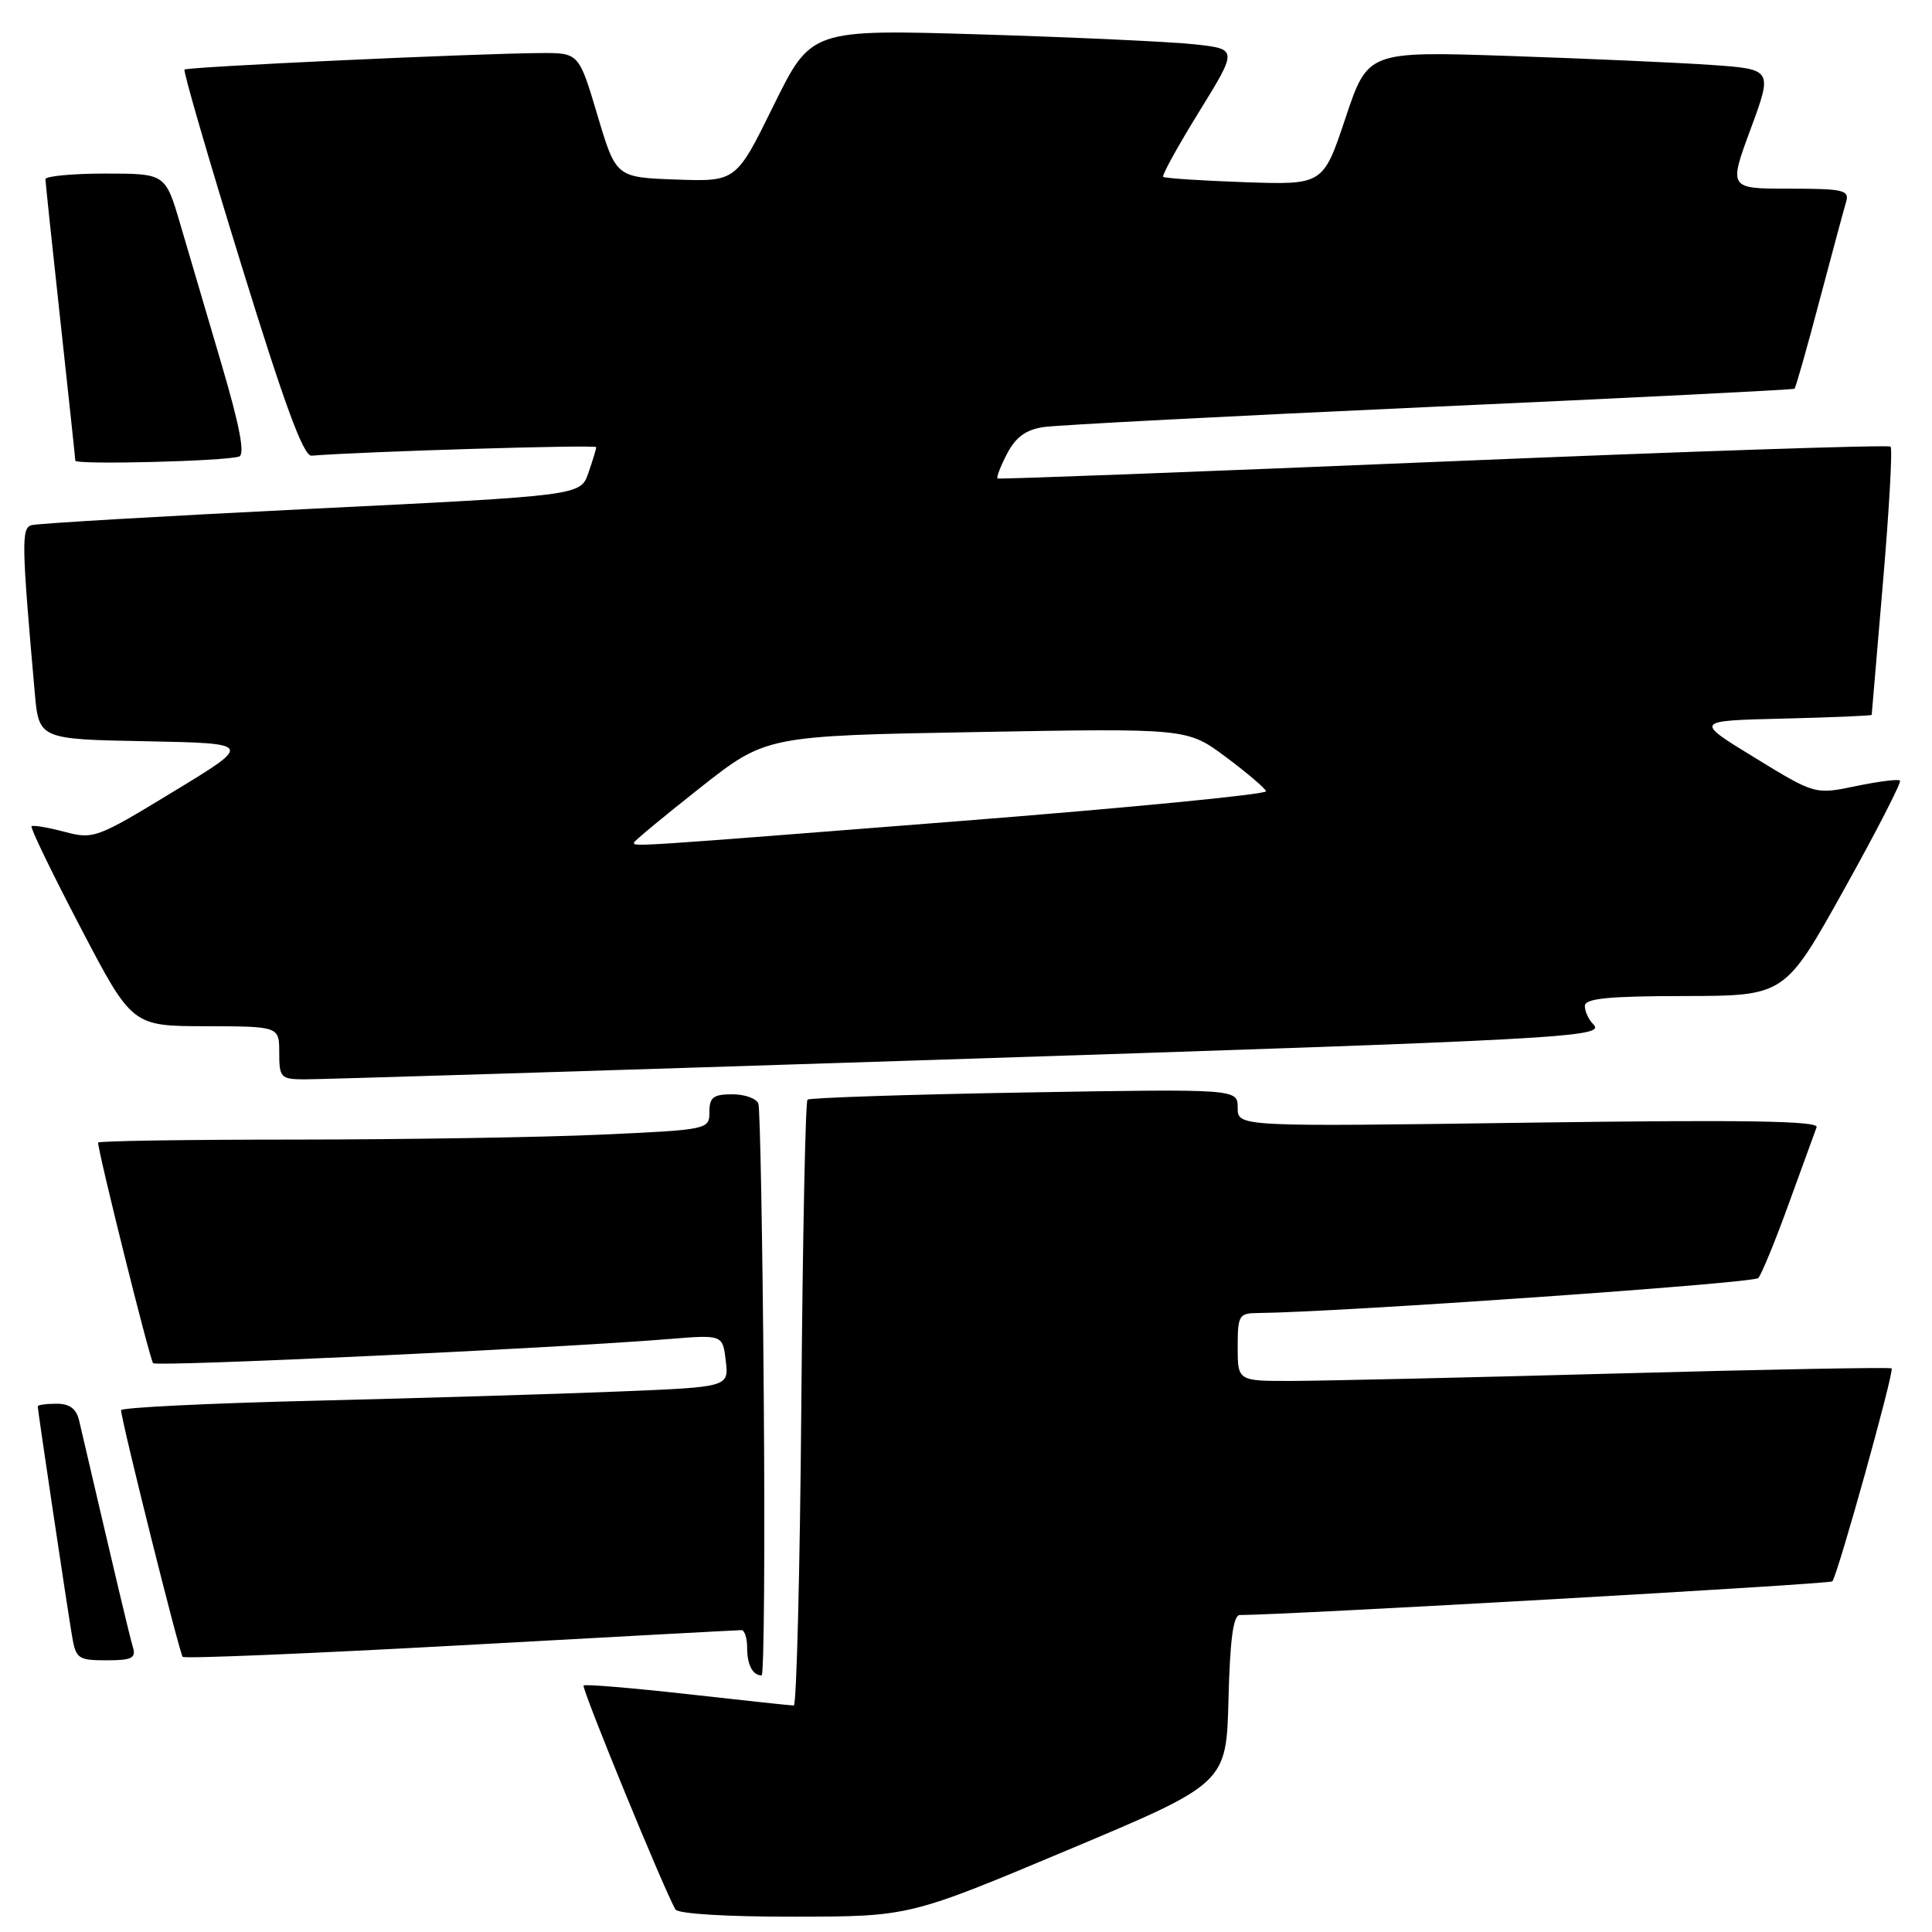 <?xml version="1.0" encoding="UTF-8" standalone="no"?>
<!DOCTYPE svg PUBLIC "-//W3C//DTD SVG 1.1//EN" "http://www.w3.org/Graphics/SVG/1.1/DTD/svg11.dtd" >
<svg xmlns="http://www.w3.org/2000/svg" xmlns:xlink="http://www.w3.org/1999/xlink" version="1.1" viewBox="0 0 256 256">
 <g >
 <path fill="currentColor"
d=" M 141.50 245.13 C 162.50 236.31 162.50 236.31 162.78 225.15 C 162.98 217.22 163.42 214.00 164.28 214.00 C 170.72 213.98 242.43 209.91 242.79 209.54 C 243.46 208.87 251.03 181.70 250.65 181.32 C 250.49 181.15 234.18 181.45 214.42 181.99 C 194.67 182.53 175.24 182.97 171.25 182.98 C 164.00 183.00 164.00 183.00 164.00 178.50 C 164.00 174.26 164.16 174.00 166.75 173.98 C 177.13 173.89 232.35 170.04 232.98 169.35 C 233.41 168.88 235.23 164.45 237.02 159.50 C 238.82 154.55 240.47 149.99 240.71 149.36 C 241.02 148.52 231.15 148.36 202.56 148.76 C 164.00 149.30 164.00 149.30 164.00 146.79 C 164.00 144.28 164.00 144.28 135.75 144.76 C 120.21 145.03 107.28 145.46 107.00 145.71 C 106.72 145.96 106.36 164.13 106.18 186.08 C 106.00 208.04 105.55 226.00 105.18 225.99 C 104.81 225.99 98.47 225.31 91.09 224.48 C 83.72 223.66 77.52 223.14 77.33 223.34 C 77.01 223.66 88.15 250.81 89.51 253.02 C 89.87 253.59 96.43 253.99 105.31 253.97 C 120.50 253.95 120.50 253.95 141.50 245.13 Z  M 101.20 184.75 C 101.04 164.26 100.72 146.94 100.49 146.25 C 100.25 145.56 98.70 145.00 97.03 145.00 C 94.52 145.00 94.00 145.40 94.00 147.34 C 94.00 149.66 93.85 149.70 79.75 150.34 C 71.91 150.70 53.69 150.99 39.25 151.00 C 24.81 151.00 13.00 151.18 13.00 151.40 C 13.00 152.69 19.86 180.20 20.29 180.63 C 20.79 181.12 73.55 178.66 88.63 177.43 C 95.76 176.85 95.76 176.85 96.17 180.32 C 96.57 183.79 96.57 183.79 82.04 184.38 C 74.04 184.71 55.91 185.25 41.75 185.60 C 27.59 185.94 16.02 186.51 16.04 186.86 C 16.14 188.52 23.79 219.13 24.21 219.54 C 24.47 219.80 41.07 219.11 61.09 218.01 C 81.12 216.90 97.84 216.00 98.25 216.00 C 98.66 216.00 99.00 217.05 99.00 218.33 C 99.00 220.60 99.73 222.00 100.92 222.00 C 101.24 222.00 101.37 205.24 101.20 184.75 Z  M 17.61 218.25 C 17.17 216.80 15.47 209.63 10.49 188.25 C 10.12 186.66 9.23 186.00 7.48 186.00 C 6.12 186.00 5.00 186.16 5.00 186.35 C 5.00 186.87 8.89 212.91 9.54 216.75 C 10.05 219.79 10.35 220.00 14.11 220.00 C 17.48 220.00 18.05 219.71 17.61 218.25 Z  M 122.50 140.48 C 207.96 137.71 212.84 137.44 211.11 135.71 C 210.50 135.10 210.00 134.01 210.00 133.30 C 210.00 132.30 213.06 131.99 223.25 131.98 C 236.50 131.95 236.50 131.95 244.33 117.89 C 248.64 110.16 251.98 103.65 251.76 103.43 C 251.54 103.21 248.92 103.54 245.93 104.16 C 240.50 105.29 240.50 105.29 232.50 100.39 C 224.50 95.50 224.50 95.50 236.25 95.22 C 242.71 95.06 248.01 94.84 248.01 94.72 C 248.02 94.60 248.69 86.66 249.51 77.08 C 250.33 67.50 250.78 59.44 250.51 59.18 C 250.25 58.92 223.59 59.81 191.27 61.16 C 158.95 62.51 132.35 63.52 132.18 63.40 C 132.00 63.28 132.56 61.81 133.43 60.14 C 134.57 57.94 135.91 56.95 138.25 56.59 C 140.04 56.32 163.10 55.12 189.50 53.92 C 215.90 52.73 237.63 51.64 237.78 51.51 C 237.94 51.37 239.43 46.14 241.08 39.88 C 242.74 33.62 244.33 27.71 244.62 26.75 C 245.08 25.19 244.28 25.00 237.09 25.00 C 229.05 25.00 229.05 25.00 231.97 17.09 C 234.89 9.17 234.89 9.17 226.69 8.60 C 222.19 8.29 210.12 7.76 199.87 7.41 C 181.24 6.79 181.24 6.79 178.28 15.65 C 175.32 24.50 175.32 24.50 164.91 24.14 C 159.19 23.94 154.33 23.62 154.13 23.43 C 153.93 23.25 156.07 19.36 158.89 14.80 C 164.01 6.50 164.01 6.50 158.26 5.87 C 155.09 5.53 142.37 4.94 129.99 4.56 C 107.48 3.88 107.48 3.88 102.51 13.97 C 97.54 24.07 97.54 24.07 89.58 23.79 C 81.62 23.50 81.62 23.50 79.16 15.25 C 76.70 7.00 76.70 7.00 71.60 7.03 C 62.79 7.09 24.82 8.85 24.45 9.22 C 24.25 9.41 27.63 21.03 31.96 35.04 C 37.67 53.55 40.21 60.47 41.28 60.38 C 48.28 59.82 79.00 58.90 79.00 59.25 C 79.00 59.50 78.53 61.04 77.96 62.68 C 76.92 65.67 76.92 65.67 41.21 67.42 C 21.57 68.39 4.90 69.36 4.16 69.59 C 2.82 70.01 2.86 72.02 4.60 91.72 C 5.15 97.95 5.15 97.95 19.33 98.22 C 33.50 98.50 33.50 98.50 23.00 104.88 C 12.79 111.09 12.39 111.24 8.51 110.21 C 6.31 109.63 4.36 109.30 4.18 109.49 C 3.99 109.68 6.91 115.71 10.67 122.90 C 17.50 135.96 17.50 135.96 27.25 135.98 C 37.00 136.00 37.00 136.00 37.00 139.50 C 37.00 142.78 37.21 143.00 40.25 143.02 C 42.04 143.04 79.05 141.89 122.50 140.48 Z  M 31.67 60.50 C 32.49 60.24 31.79 56.54 29.37 48.31 C 27.45 41.81 24.99 33.46 23.90 29.75 C 21.92 23.00 21.92 23.00 13.96 23.00 C 9.58 23.00 6.01 23.34 6.02 23.75 C 6.03 24.16 6.92 32.60 8.00 42.50 C 9.08 52.40 9.97 60.74 9.98 61.04 C 10.00 61.61 29.73 61.12 31.67 60.50 Z  M 84.00 111.65 C 84.00 111.46 87.94 108.20 92.75 104.40 C 101.50 97.50 101.50 97.50 129.41 97.00 C 157.31 96.50 157.31 96.50 162.41 100.29 C 165.21 102.38 167.62 104.43 167.76 104.84 C 167.91 105.25 149.46 107.05 126.76 108.83 C 83.42 112.24 84.00 112.20 84.00 111.65 Z "/>
</g>
</svg>